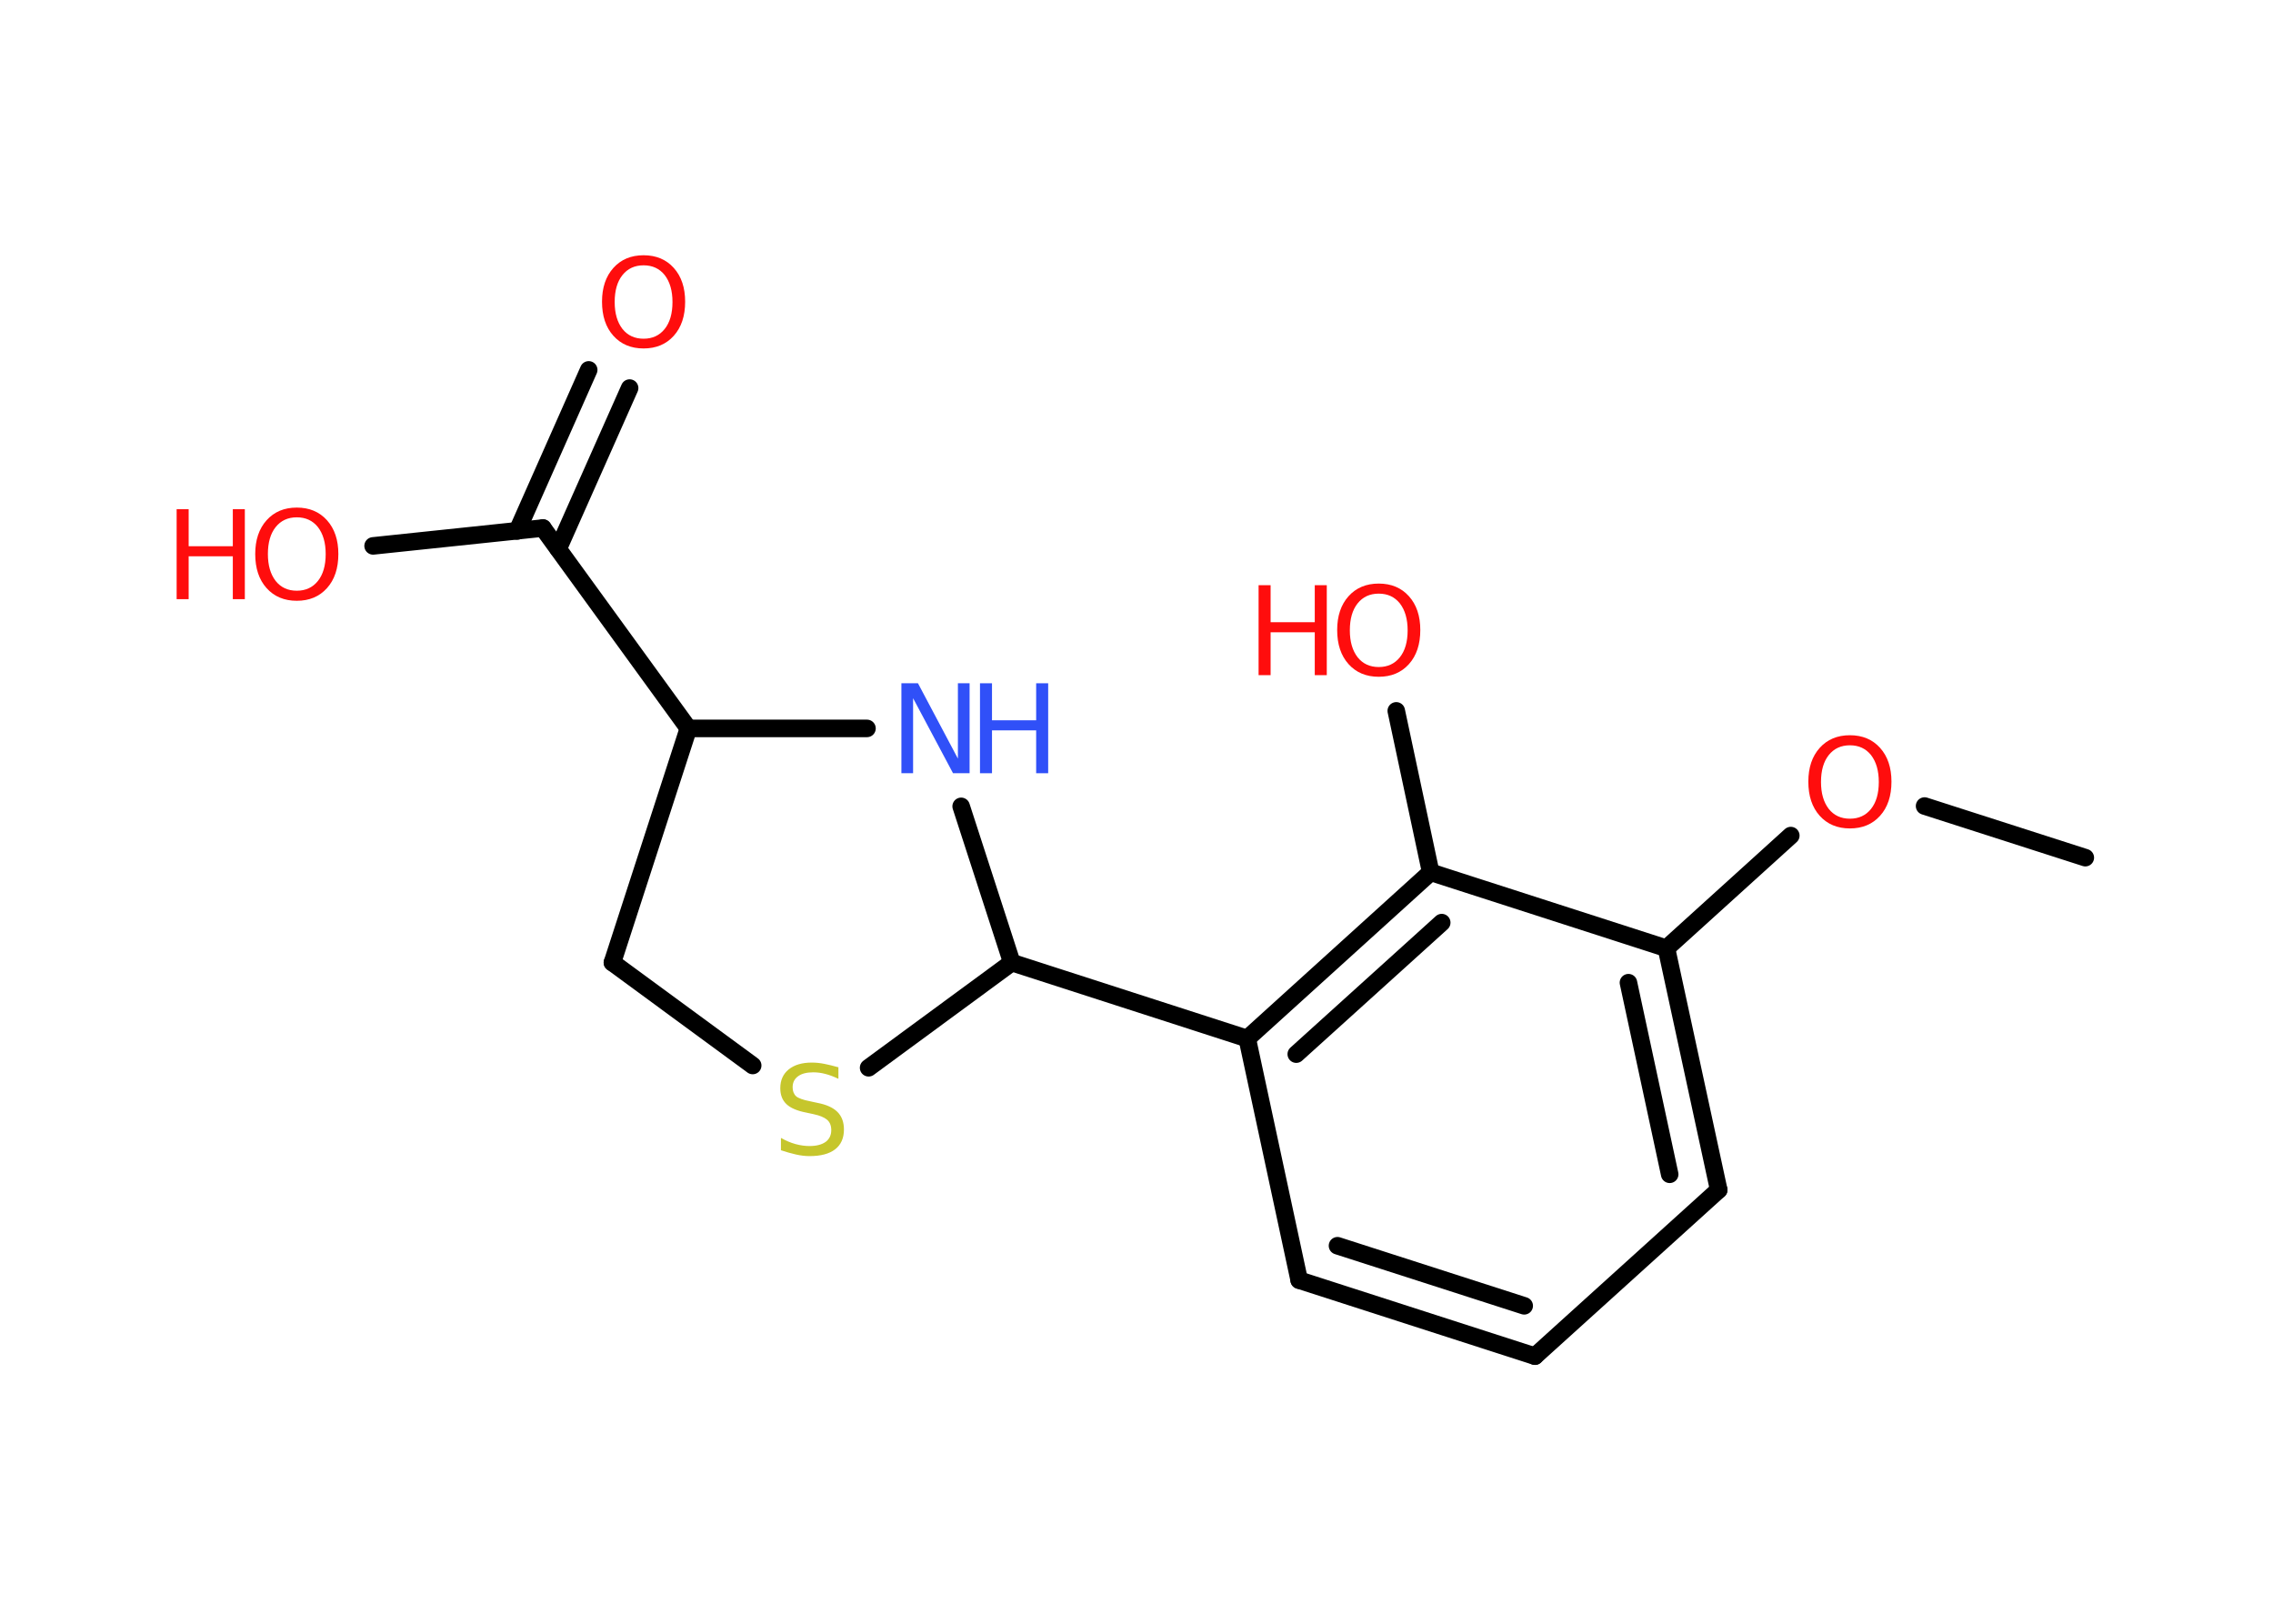 <?xml version='1.0' encoding='UTF-8'?>
<!DOCTYPE svg PUBLIC "-//W3C//DTD SVG 1.1//EN" "http://www.w3.org/Graphics/SVG/1.1/DTD/svg11.dtd">
<svg version='1.2' xmlns='http://www.w3.org/2000/svg' xmlns:xlink='http://www.w3.org/1999/xlink' width='70.0mm' height='50.0mm' viewBox='0 0 70.0 50.0'>
  <desc>Generated by the Chemistry Development Kit (http://github.com/cdk)</desc>
  <g stroke-linecap='round' stroke-linejoin='round' stroke='#000000' stroke-width='.54' fill='#FF0D0D'>
    <rect x='.0' y='.0' width='70.0' height='50.0' fill='#FFFFFF' stroke='none'/>
    <g id='mol1' class='mol'>
      <line id='mol1bnd1' class='bond' x1='64.22' y1='26.41' x2='59.27' y2='24.82'/>
      <line id='mol1bnd2' class='bond' x1='55.15' y1='25.73' x2='51.32' y2='29.2'/>
      <g id='mol1bnd3' class='bond'>
        <line x1='52.93' y1='36.64' x2='51.32' y2='29.2'/>
        <line x1='51.42' y1='36.16' x2='50.15' y2='30.26'/>
      </g>
      <line id='mol1bnd4' class='bond' x1='52.93' y1='36.64' x2='47.27' y2='41.76'/>
      <g id='mol1bnd5' class='bond'>
        <line x1='40.01' y1='39.42' x2='47.27' y2='41.76'/>
        <line x1='41.19' y1='38.36' x2='46.94' y2='40.21'/>
      </g>
      <line id='mol1bnd6' class='bond' x1='40.01' y1='39.42' x2='38.41' y2='31.98'/>
      <line id='mol1bnd7' class='bond' x1='38.41' y1='31.98' x2='31.16' y2='29.64'/>
      <line id='mol1bnd8' class='bond' x1='31.16' y1='29.64' x2='29.6' y2='24.83'/>
      <line id='mol1bnd9' class='bond' x1='26.7' y1='22.43' x2='21.2' y2='22.43'/>
      <line id='mol1bnd10' class='bond' x1='21.2' y1='22.43' x2='16.72' y2='16.26'/>
      <g id='mol1bnd11' class='bond'>
        <line x1='15.93' y1='16.35' x2='18.13' y2='11.39'/>
        <line x1='17.19' y1='16.9' x2='19.39' y2='11.95'/>
      </g>
      <line id='mol1bnd12' class='bond' x1='16.72' y1='16.26' x2='11.49' y2='16.81'/>
      <line id='mol1bnd13' class='bond' x1='21.2' y1='22.43' x2='18.86' y2='29.64'/>
      <line id='mol1bnd14' class='bond' x1='18.86' y1='29.64' x2='23.18' y2='32.81'/>
      <line id='mol1bnd15' class='bond' x1='31.16' y1='29.64' x2='26.75' y2='32.88'/>
      <g id='mol1bnd16' class='bond'>
        <line x1='44.06' y1='26.86' x2='38.41' y2='31.98'/>
        <line x1='44.4' y1='28.41' x2='39.92' y2='32.46'/>
      </g>
      <line id='mol1bnd17' class='bond' x1='51.32' y1='29.2' x2='44.06' y2='26.86'/>
      <line id='mol1bnd18' class='bond' x1='44.06' y1='26.86' x2='43.0' y2='21.89'/>
      <path id='mol1atm2' class='atom' d='M56.97 22.95q-.41 .0 -.65 .3q-.24 .3 -.24 .83q.0 .52 .24 .83q.24 .3 .65 .3q.41 .0 .65 -.3q.24 -.3 .24 -.83q.0 -.52 -.24 -.83q-.24 -.3 -.65 -.3zM56.97 22.64q.58 .0 .93 .39q.35 .39 .35 1.04q.0 .66 -.35 1.05q-.35 .39 -.93 .39q-.58 .0 -.93 -.39q-.35 -.39 -.35 -1.05q.0 -.65 .35 -1.04q.35 -.39 .93 -.39z' stroke='none'/>
      <g id='mol1atm9' class='atom'>
        <path d='M27.77 21.04h.5l1.23 2.32v-2.32h.36v2.77h-.51l-1.23 -2.31v2.31h-.36v-2.77z' stroke='none' fill='#3050F8'/>
        <path d='M30.18 21.04h.37v1.14h1.36v-1.14h.37v2.77h-.37v-1.32h-1.36v1.32h-.37v-2.77z' stroke='none' fill='#3050F8'/>
      </g>
      <path id='mol1atm12' class='atom' d='M19.82 8.17q-.41 .0 -.65 .3q-.24 .3 -.24 .83q.0 .52 .24 .83q.24 .3 .65 .3q.41 .0 .65 -.3q.24 -.3 .24 -.83q.0 -.52 -.24 -.83q-.24 -.3 -.65 -.3zM19.82 7.86q.58 .0 .93 .39q.35 .39 .35 1.04q.0 .66 -.35 1.05q-.35 .39 -.93 .39q-.58 .0 -.93 -.39q-.35 -.39 -.35 -1.05q.0 -.65 .35 -1.04q.35 -.39 .93 -.39z' stroke='none'/>
      <g id='mol1atm13' class='atom'>
        <path d='M9.14 15.93q-.41 .0 -.65 .3q-.24 .3 -.24 .83q.0 .52 .24 .83q.24 .3 .65 .3q.41 .0 .65 -.3q.24 -.3 .24 -.83q.0 -.52 -.24 -.83q-.24 -.3 -.65 -.3zM9.14 15.63q.58 .0 .93 .39q.35 .39 .35 1.04q.0 .66 -.35 1.05q-.35 .39 -.93 .39q-.58 .0 -.93 -.39q-.35 -.39 -.35 -1.05q.0 -.65 .35 -1.04q.35 -.39 .93 -.39z' stroke='none'/>
        <path d='M5.44 15.68h.37v1.14h1.36v-1.14h.37v2.77h-.37v-1.32h-1.36v1.32h-.37v-2.77z' stroke='none'/>
      </g>
      <path id='mol1atm15' class='atom' d='M25.82 32.86v.36q-.21 -.1 -.4 -.15q-.19 -.05 -.37 -.05q-.31 .0 -.47 .12q-.17 .12 -.17 .34q.0 .18 .11 .28q.11 .09 .42 .15l.23 .05q.42 .08 .62 .28q.2 .2 .2 .54q.0 .4 -.27 .61q-.27 .21 -.79 .21q-.2 .0 -.42 -.05q-.22 -.05 -.46 -.13v-.38q.23 .13 .45 .19q.22 .06 .43 .06q.32 .0 .5 -.13q.17 -.13 .17 -.36q.0 -.21 -.13 -.32q-.13 -.11 -.41 -.17l-.23 -.05q-.42 -.08 -.61 -.26q-.19 -.18 -.19 -.49q.0 -.37 .26 -.58q.26 -.21 .71 -.21q.19 .0 .39 .04q.2 .04 .41 .1z' stroke='none' fill='#C6C62C'/>
      <g id='mol1atm17' class='atom'>
        <path d='M42.46 18.28q-.41 .0 -.65 .3q-.24 .3 -.24 .83q.0 .52 .24 .83q.24 .3 .65 .3q.41 .0 .65 -.3q.24 -.3 .24 -.83q.0 -.52 -.24 -.83q-.24 -.3 -.65 -.3zM42.46 17.97q.58 .0 .93 .39q.35 .39 .35 1.04q.0 .66 -.35 1.05q-.35 .39 -.93 .39q-.58 .0 -.93 -.39q-.35 -.39 -.35 -1.05q.0 -.65 .35 -1.04q.35 -.39 .93 -.39z' stroke='none'/>
        <path d='M38.76 18.02h.37v1.14h1.36v-1.14h.37v2.77h-.37v-1.32h-1.36v1.32h-.37v-2.77z' stroke='none'/>
      </g>
    </g>
  </g>
</svg>
